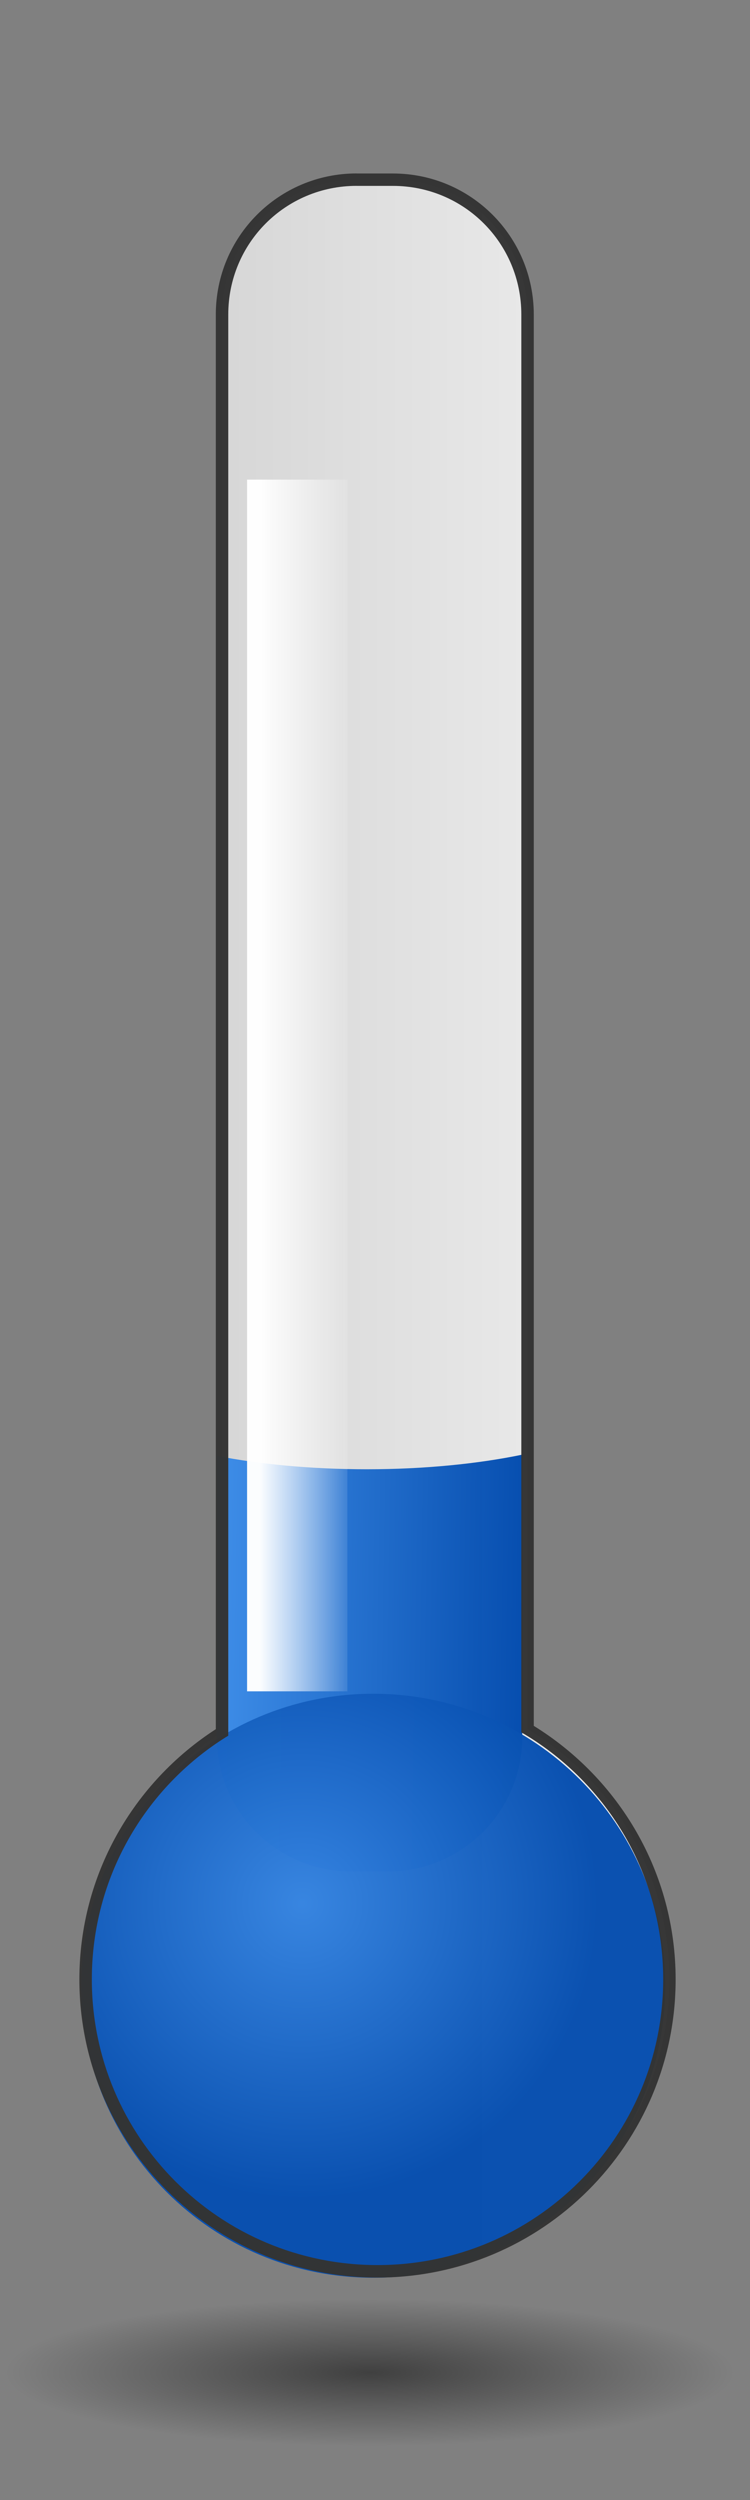 <?xml version="1.0" encoding="UTF-8" standalone="no"?>
<!DOCTYPE svg PUBLIC "-//W3C//DTD SVG 1.1//EN" "http://www.w3.org/Graphics/SVG/1.1/DTD/svg11.dtd">
<svg width="100%" height="100%" viewBox="0 0 33 110" version="1.1" xmlns="http://www.w3.org/2000/svg" xmlns:xlink="http://www.w3.org/1999/xlink" xml:space="preserve" xmlns:serif="http://www.serif.com/" style="fill-rule:evenodd;clip-rule:evenodd;stroke-linejoin:round;stroke-miterlimit:2;">
    <rect x="0" y="0" width="33" height="110" fill="#808080" stroke="none"/>
    <g transform="matrix(1,0,0,1,-215.664,-742.53)">
        <g id="Ebene-1" serif:id="Ebene 1">
            <g id="cold">
                <rect id="rect9627" x="215.66" y="742.53" width="110" height="110" style="fill-opacity:0;"/>
                <g id="g9527" transform="matrix(0.274,0,0,0.274,-93.661,602.62)">
                    <g id="g9475">
                        <path id="rect9214" d="M1186.2,539.47C1174.21,539.47 1164.58,549.139 1164.58,561.126L1164.58,788.626C1164.58,788.678 1164.58,788.73 1164.58,788.782C1151.41,797.083 1142.67,811.754 1142.67,828.47C1142.67,854.362 1163.65,875.345 1189.54,875.345C1215.44,875.345 1236.42,854.362 1236.42,828.47C1236.42,811.388 1227.29,796.446 1213.64,788.251L1213.64,561.131C1213.64,549.144 1204,539.475 1192.01,539.475L1186.2,539.475L1186.2,539.47Z" style="fill:url(#_Linear1);fill-rule:nonzero;"/>
                        <g id="g9287" transform="matrix(1,0,0,1,364.54,-8.763)">
                            <path id="rect9210" d="M848.25,752.97C841.186,754.431 832.587,755.314 823.281,755.314C814.363,755.314 806.08,754.509 799.187,753.158L799.187,798.252C799.187,810.239 808.825,819.908 820.812,819.908L826.624,819.908C838.611,819.908 848.249,810.239 848.249,798.252L848.249,752.971L848.25,752.97Z" style="fill:url(#_Linear2);fill-rule:nonzero;"/>
                            <g id="path9212" transform="matrix(1.176,0,0,1.176,-574.57,-123.66)">
                                <path d="M1229.4,817.95C1229.4,839.97 1211.55,857.821 1189.53,857.821C1167.51,857.821 1149.66,839.97 1149.66,817.95C1149.66,795.93 1167.51,778.079 1189.53,778.079C1211.55,778.079 1229.4,795.93 1229.4,817.95Z" style="fill:url(#_Radial3);fill-rule:nonzero;"/>
                            </g>
                        </g>
                        <path id="path9219" d="M1186.2,538.47C1173.67,538.47 1163.58,548.603 1163.58,561.126L1163.58,788.286C1150.4,796.817 1141.67,811.618 1141.67,828.474C1141.67,854.906 1163.11,876.349 1189.54,876.349C1215.98,876.349 1237.42,854.906 1237.42,828.474C1237.42,811.253 1228.29,796.19 1214.64,787.755L1214.64,561.135C1214.64,548.612 1204.54,538.479 1192.01,538.479L1186.2,538.479L1186.2,538.47ZM1186.2,540.47L1192.01,540.47C1203.46,540.47 1212.64,549.675 1212.64,561.126L1212.64,788.809L1213.14,789.09C1226.5,797.11 1235.42,811.74 1235.42,828.465C1235.42,853.817 1214.89,874.34 1189.54,874.34C1164.19,874.34 1143.67,853.817 1143.67,828.465C1143.67,812.098 1152.22,797.745 1165.11,789.621L1165.58,789.339L1165.58,788.777C1165.58,788.735 1165.58,788.678 1165.58,788.621L1165.58,561.121C1165.58,549.67 1174.75,540.465 1186.2,540.465L1186.2,540.47Z" style="fill:rgb(51,51,51);fill-opacity:0.98;fill-rule:nonzero;"/>
                        <rect id="rect9355" x="1168.6" y="587.64" width="16.11" height="194.57" style="fill:url(#_Linear4);"/>
                    </g>
                    <g id="path9465" transform="matrix(1,0,0,1,118.21,-116.77)">
                        <path d="M1129,1008.4C1129,1014.9 1102.64,1020.17 1070.13,1020.17C1037.62,1020.17 1011.27,1014.9 1011.27,1008.4C1011.27,1001.9 1037.62,996.627 1070.13,996.627C1102.64,996.627 1129,1001.9 1129,1008.4Z" style="fill:url(#_Radial5);fill-rule:nonzero;"/>
                    </g>
                </g>
            </g>
        </g>
    </g>
    <defs>
        <linearGradient id="_Linear1" x1="0" y1="0" x2="1" y2="0" gradientUnits="userSpaceOnUse" gradientTransform="matrix(93.7,0,0,93.7,1142.7,707.41)"><stop offset="0" style="stop-color:rgb(208,208,208);stop-opacity:0.98"/><stop offset="1" style="stop-color:rgb(242,242,242);stop-opacity:0.98"/></linearGradient>
        <linearGradient id="_Linear2" x1="0" y1="0" x2="1" y2="0" gradientUnits="userSpaceOnUse" gradientTransform="matrix(-50.83,-0.88,0.88,-50.83,849.13,712.36)"><stop offset="0" style="stop-color:rgb(2,75,174);stop-opacity:0.98"/><stop offset="1" style="stop-color:rgb(62,143,235);stop-opacity:0.98"/></linearGradient>
        <radialGradient id="_Radial3" cx="0" cy="0" r="1" gradientUnits="userSpaceOnUse" gradientTransform="matrix(39.871,0,0,39.871,1179.9,806.77)"><stop offset="0" style="stop-color:rgb(53,132,225);stop-opacity:0.98"/><stop offset="1" style="stop-color:rgb(6,78,175);stop-opacity:0.98"/></radialGradient>
        <linearGradient id="_Linear4" x1="0" y1="0" x2="1" y2="0" gradientUnits="userSpaceOnUse" gradientTransform="matrix(15.8,0,0,15.8,1170.7,693.08)"><stop offset="0" style="stop-color:white;stop-opacity:0.98"/><stop offset="1" style="stop-color:white;stop-opacity:0"/></linearGradient>
        <radialGradient id="_Radial5" cx="0" cy="0" r="1" gradientUnits="userSpaceOnUse" gradientTransform="matrix(58.865,0,0,11.773,1070.1,1008.37)"><stop offset="0" style="stop-color:black;stop-opacity:0.5"/><stop offset="1" style="stop-color:black;stop-opacity:0"/></radialGradient>
    </defs>
</svg>
